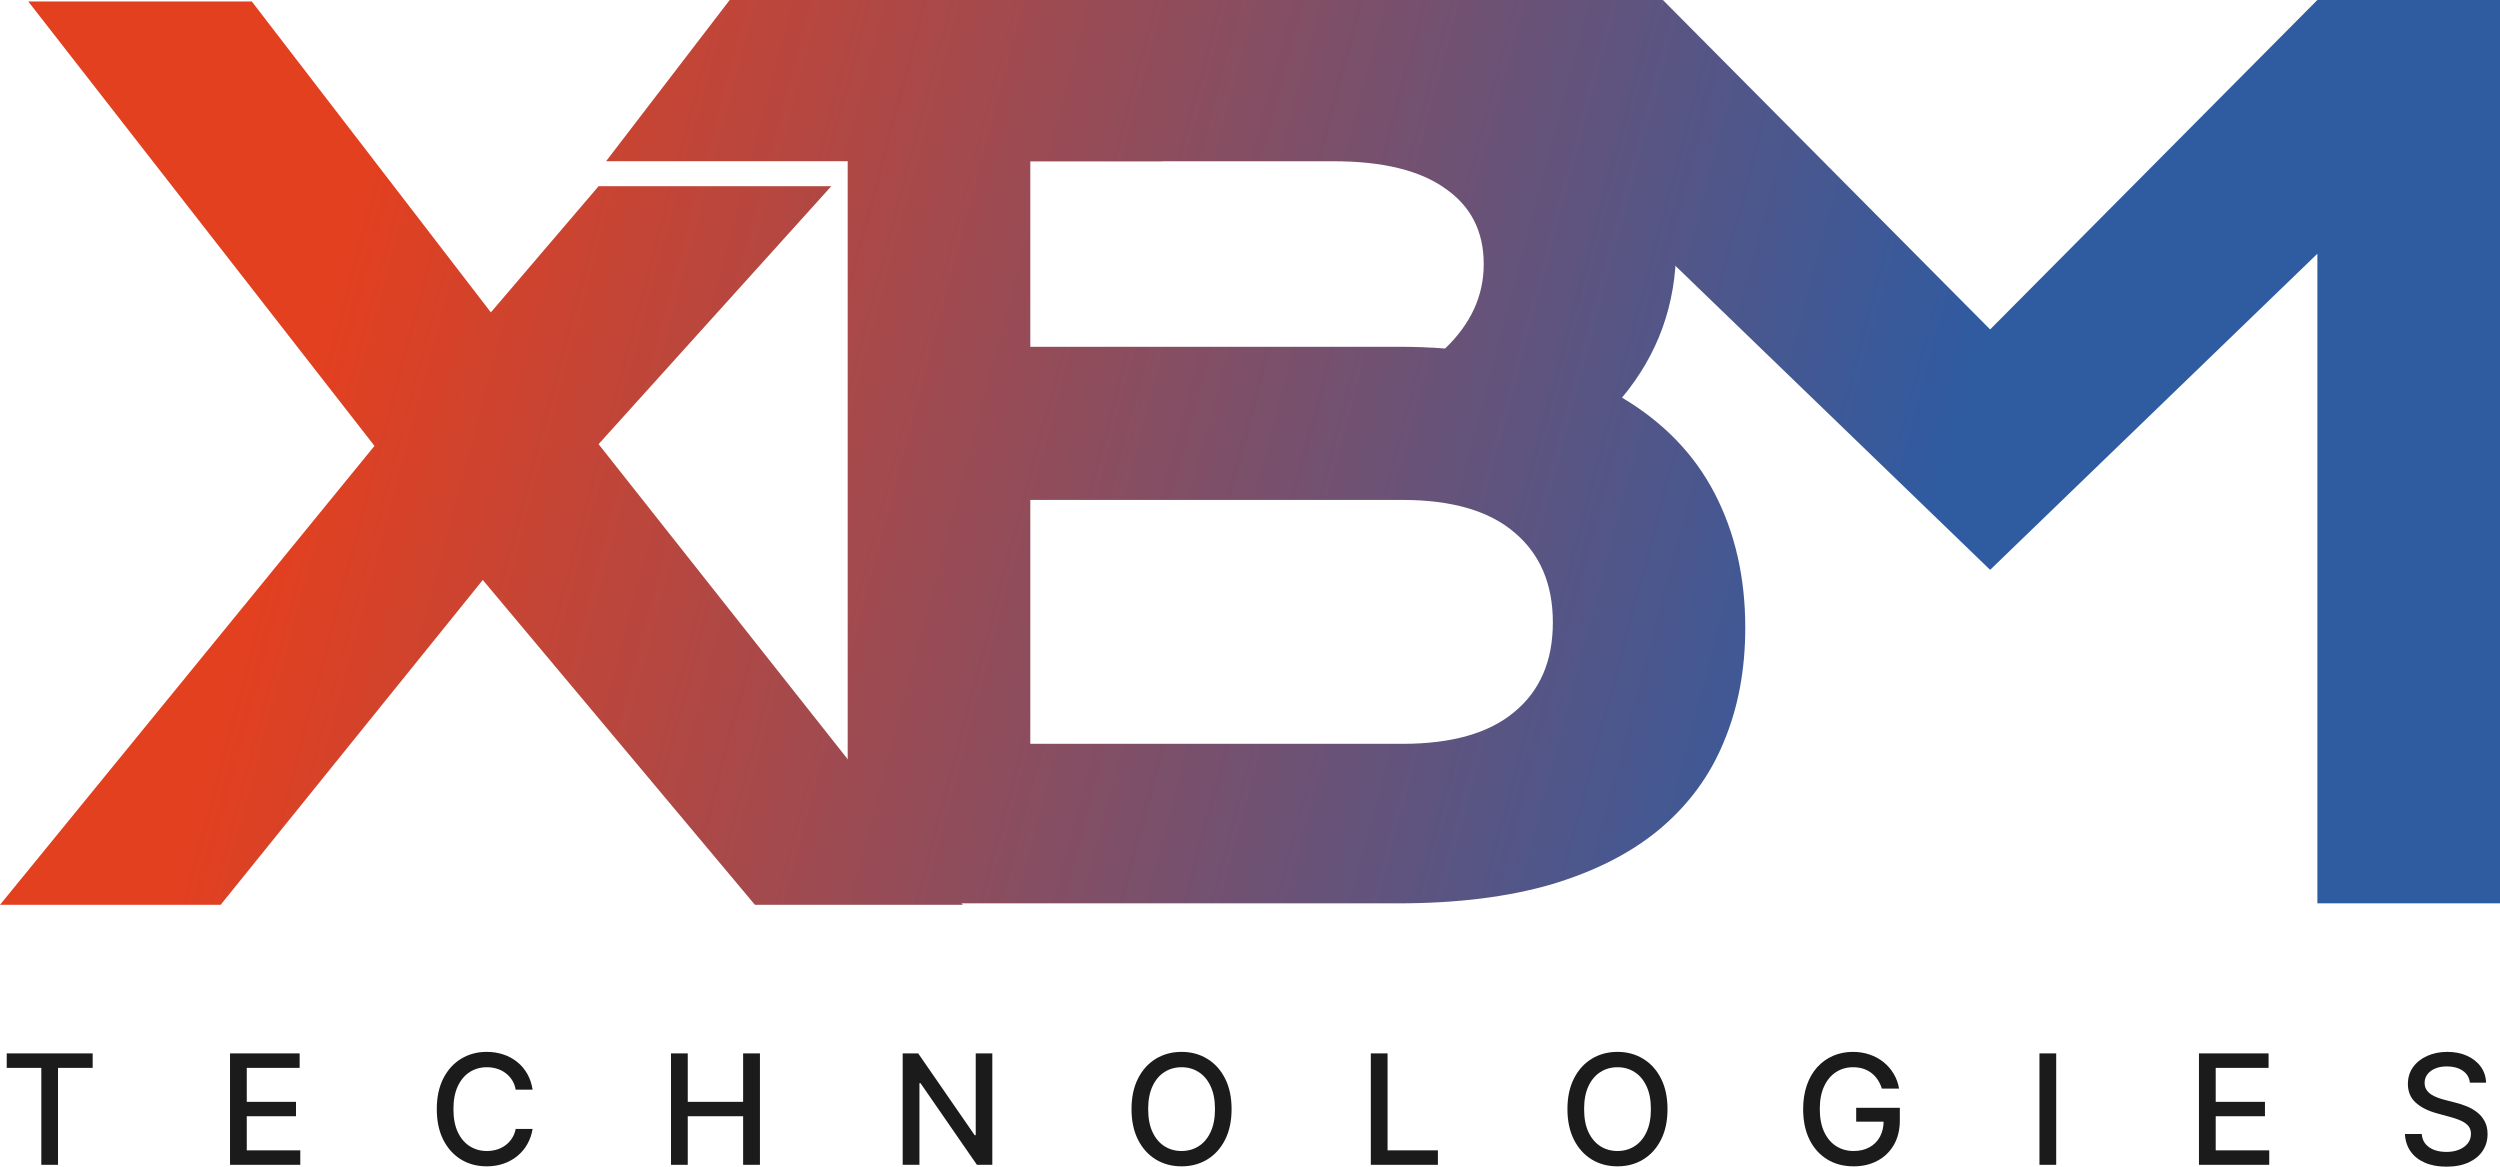<svg width="120" height="56" viewBox="0 0 120 56" fill="none" xmlns="http://www.w3.org/2000/svg">
<path d="M17.975 21.403L1.355 0.069H12.085L23.561 14.994L28.732 8.938H39.902L28.732 21.319L46.214 43.43H36.235L23.174 27.839L10.591 43.43H0L17.975 21.403Z" fill="url(#paint0_linear_249_5533)"/>
<path d="M79.819 0L95.526 15.813L111.234 0H120V43.361H111.234V12.179L95.526 27.353L79.819 12.179L79.819 0Z" fill="url(#paint1_linear_249_5533)"/>
<path d="M62.432 0H79.82L79.906 12.262L62.757 5.49L62.432 0Z" fill="url(#paint2_linear_249_5533)"/>
<path d="M40.689 0H63.78C66.6 0 69.052 0.305 71.136 0.915C73.237 1.507 74.98 2.33 76.362 3.385C77.745 4.439 78.768 5.696 79.432 7.157C80.114 8.6 80.455 10.163 80.455 11.846C80.455 14.601 79.588 17.015 77.856 19.086C79.847 20.27 81.331 21.805 82.308 23.692C83.285 25.578 83.773 27.723 83.773 30.128C83.773 32.144 83.432 33.965 82.75 35.593C82.087 37.22 81.063 38.617 79.681 39.782C78.316 40.928 76.583 41.816 74.482 42.445C72.398 43.055 69.937 43.361 67.098 43.361H40.689V0ZM67.153 16.645C67.909 16.645 68.647 16.673 69.366 16.728C70.601 15.545 71.219 14.195 71.219 12.678C71.219 11.106 70.601 9.895 69.366 9.044C68.149 8.175 66.361 7.74 64.001 7.74H49.455V16.645H67.153ZM67.319 35.704C69.679 35.704 71.468 35.195 72.684 34.178C73.919 33.161 74.537 31.727 74.537 29.878C74.537 28.029 73.919 26.586 72.684 25.55C71.468 24.515 69.679 23.997 67.319 23.997H49.455V35.704H67.319Z" fill="url(#paint3_linear_249_5533)"/>
<path d="M35.025 0H55.791V7.738H29.092L35.025 0Z" fill="url(#paint4_linear_249_5533)"/>
<path d="M67.318 5.11L58.488 0L72.377 4.599L67.318 5.11Z" fill="url(#paint5_linear_249_5533)"/>
<path d="M0.323 51.258V50.563H4.448V51.258H2.785V55.911H1.983V51.258H0.323Z" fill="#1B1B1B"/>
<path d="M11.041 55.911V50.563H14.383V51.258H11.845V52.888H14.208V53.579H11.845V55.217H14.414V55.911H11.041Z" fill="#1B1B1B"/>
<path d="M25.565 52.303H24.753C24.722 52.129 24.664 51.975 24.579 51.843C24.494 51.711 24.39 51.598 24.266 51.506C24.143 51.414 24.005 51.344 23.852 51.297C23.701 51.25 23.541 51.227 23.371 51.227C23.064 51.227 22.789 51.304 22.546 51.459C22.305 51.614 22.114 51.841 21.973 52.141C21.834 52.44 21.765 52.806 21.765 53.237C21.765 53.673 21.834 54.04 21.973 54.339C22.114 54.639 22.305 54.865 22.548 55.018C22.791 55.171 23.065 55.248 23.368 55.248C23.537 55.248 23.696 55.225 23.847 55.18C24 55.133 24.138 55.064 24.261 54.974C24.384 54.883 24.488 54.773 24.573 54.642C24.66 54.51 24.72 54.358 24.753 54.188L25.565 54.19C25.522 54.453 25.438 54.695 25.313 54.916C25.189 55.136 25.031 55.325 24.836 55.486C24.644 55.644 24.423 55.767 24.175 55.854C23.927 55.941 23.656 55.984 23.363 55.984C22.901 55.984 22.49 55.875 22.129 55.655C21.768 55.434 21.484 55.118 21.276 54.708C21.069 54.297 20.966 53.807 20.966 53.237C20.966 52.666 21.07 52.176 21.278 51.767C21.486 51.356 21.771 51.041 22.132 50.822C22.493 50.601 22.903 50.49 23.363 50.49C23.646 50.49 23.91 50.531 24.154 50.613C24.401 50.693 24.622 50.812 24.818 50.968C25.014 51.123 25.176 51.313 25.305 51.538C25.433 51.76 25.52 52.015 25.565 52.303Z" fill="#1B1B1B"/>
<path d="M32.208 55.911V50.563H33.012V52.888H35.67V50.563H36.477V55.911H35.67V53.579H33.012V55.911H32.208Z" fill="#1B1B1B"/>
<path d="M47.631 50.563V55.911H46.892L44.182 51.989H44.133V55.911H43.329V50.563H44.073L46.785 54.491H46.835V50.563H47.631Z" fill="#1B1B1B"/>
<path d="M59.116 53.237C59.116 53.808 59.011 54.299 58.803 54.71C58.595 55.119 58.31 55.434 57.947 55.655C57.586 55.875 57.176 55.984 56.716 55.984C56.254 55.984 55.842 55.875 55.479 55.655C55.118 55.434 54.834 55.118 54.626 54.708C54.417 54.297 54.313 53.807 54.313 53.237C54.313 52.666 54.417 52.176 54.626 51.767C54.834 51.356 55.118 51.041 55.479 50.822C55.842 50.601 56.254 50.49 56.716 50.49C57.176 50.49 57.586 50.601 57.947 50.822C58.31 51.041 58.595 51.356 58.803 51.767C59.011 52.176 59.116 52.666 59.116 53.237ZM58.319 53.237C58.319 52.802 58.249 52.436 58.108 52.138C57.969 51.839 57.779 51.612 57.536 51.459C57.294 51.304 57.021 51.227 56.716 51.227C56.409 51.227 56.134 51.304 55.893 51.459C55.652 51.612 55.461 51.839 55.321 52.138C55.182 52.436 55.112 52.802 55.112 53.237C55.112 53.673 55.182 54.04 55.321 54.339C55.461 54.637 55.652 54.863 55.893 55.018C56.134 55.171 56.409 55.248 56.716 55.248C57.021 55.248 57.294 55.171 57.536 55.018C57.779 54.863 57.969 54.637 58.108 54.339C58.249 54.04 58.319 53.673 58.319 53.237Z" fill="#1B1B1B"/>
<path d="M65.799 55.911V50.563H66.603V55.217H69.019V55.911H65.799Z" fill="#1B1B1B"/>
<path d="M80.04 53.237C80.04 53.808 79.936 54.299 79.727 54.71C79.519 55.119 79.234 55.434 78.871 55.655C78.51 55.875 78.1 55.984 77.64 55.984C77.178 55.984 76.766 55.875 76.403 55.655C76.043 55.434 75.758 55.118 75.55 54.708C75.342 54.297 75.237 53.807 75.237 53.237C75.237 52.666 75.342 52.176 75.55 51.767C75.758 51.356 76.043 51.041 76.403 50.822C76.766 50.601 77.178 50.49 77.64 50.49C78.1 50.49 78.51 50.601 78.871 50.822C79.234 51.041 79.519 51.356 79.727 51.767C79.936 52.176 80.04 52.666 80.04 53.237ZM79.243 53.237C79.243 52.802 79.173 52.436 79.032 52.138C78.894 51.839 78.703 51.612 78.46 51.459C78.219 51.304 77.945 51.227 77.64 51.227C77.333 51.227 77.059 51.304 76.817 51.459C76.576 51.612 76.385 51.839 76.245 52.138C76.106 52.436 76.037 52.802 76.037 53.237C76.037 53.673 76.106 54.04 76.245 54.339C76.385 54.637 76.576 54.863 76.817 55.018C77.059 55.171 77.333 55.248 77.64 55.248C77.945 55.248 78.219 55.171 78.46 55.018C78.703 54.863 78.894 54.637 79.032 54.339C79.173 54.04 79.243 53.673 79.243 53.237Z" fill="#1B1B1B"/>
<path d="M90.331 52.253C90.28 52.094 90.213 51.953 90.128 51.827C90.044 51.7 89.945 51.592 89.828 51.504C89.712 51.413 89.579 51.344 89.43 51.297C89.283 51.25 89.12 51.227 88.943 51.227C88.643 51.227 88.373 51.304 88.131 51.459C87.89 51.614 87.699 51.841 87.559 52.141C87.42 52.438 87.35 52.803 87.35 53.235C87.35 53.668 87.421 54.035 87.561 54.334C87.702 54.633 87.894 54.861 88.139 55.016C88.384 55.17 88.662 55.248 88.975 55.248C89.264 55.248 89.517 55.189 89.732 55.07C89.949 54.952 90.116 54.785 90.234 54.569C90.354 54.352 90.414 54.096 90.414 53.801L90.622 53.84H89.097V53.175H91.192V53.783C91.192 54.232 91.097 54.622 90.906 54.953C90.717 55.282 90.455 55.536 90.12 55.715C89.787 55.895 89.405 55.984 88.975 55.984C88.492 55.984 88.069 55.873 87.704 55.65C87.342 55.427 87.059 55.111 86.856 54.702C86.653 54.291 86.551 53.804 86.551 53.24C86.551 52.813 86.61 52.431 86.728 52.091C86.846 51.752 87.012 51.464 87.225 51.227C87.441 50.988 87.693 50.806 87.983 50.681C88.274 50.554 88.593 50.49 88.938 50.49C89.226 50.49 89.494 50.533 89.742 50.618C89.992 50.704 90.214 50.825 90.409 50.981C90.605 51.138 90.767 51.324 90.895 51.54C91.024 51.754 91.111 51.992 91.156 52.253H90.331Z" fill="#1B1B1B"/>
<path d="M98.698 50.563V55.911H97.894V50.563H98.698Z" fill="#1B1B1B"/>
<path d="M105.55 55.911V50.563H108.892V51.258H106.354V52.888H108.718V53.579H106.354V55.217H108.923V55.911H105.55Z" fill="#1B1B1B"/>
<path d="M118.554 51.968C118.527 51.721 118.412 51.53 118.211 51.394C118.01 51.256 117.756 51.188 117.451 51.188C117.232 51.188 117.043 51.222 116.883 51.292C116.724 51.36 116.6 51.454 116.511 51.574C116.424 51.692 116.381 51.827 116.381 51.979C116.381 52.106 116.41 52.215 116.469 52.308C116.53 52.4 116.609 52.477 116.706 52.54C116.805 52.601 116.911 52.653 117.024 52.694C117.137 52.734 117.245 52.767 117.349 52.794L117.87 52.929C118.04 52.971 118.214 53.028 118.393 53.099C118.572 53.17 118.737 53.264 118.89 53.381C119.043 53.498 119.166 53.642 119.26 53.814C119.355 53.987 119.403 54.193 119.403 54.433C119.403 54.736 119.325 55.005 119.169 55.24C119.014 55.475 118.79 55.66 118.495 55.796C118.201 55.932 117.846 56 117.43 56C117.031 56 116.686 55.937 116.394 55.809C116.102 55.682 115.874 55.502 115.709 55.269C115.545 55.034 115.453 54.755 115.436 54.433H116.243C116.259 54.627 116.321 54.788 116.43 54.916C116.541 55.043 116.683 55.138 116.855 55.201C117.028 55.262 117.218 55.292 117.425 55.292C117.652 55.292 117.854 55.257 118.031 55.185C118.21 55.112 118.351 55.011 118.453 54.882C118.555 54.752 118.606 54.599 118.606 54.425C118.606 54.267 118.561 54.137 118.471 54.036C118.383 53.935 118.262 53.852 118.109 53.786C117.958 53.72 117.787 53.661 117.597 53.611L116.967 53.438C116.54 53.322 116.201 53.15 115.952 52.924C115.703 52.698 115.579 52.398 115.579 52.026C115.579 51.718 115.663 51.449 115.829 51.219C115.996 50.989 116.221 50.811 116.506 50.684C116.791 50.555 117.112 50.49 117.469 50.49C117.83 50.49 118.148 50.554 118.424 50.681C118.702 50.808 118.921 50.983 119.08 51.206C119.24 51.427 119.323 51.681 119.33 51.968H118.554Z" fill="#1B1B1B"/>
<defs>
<linearGradient id="paint0_linear_249_5533" x1="15.507" y1="15.493" x2="90.208" y2="35.381" gradientUnits="userSpaceOnUse">
<stop stop-color="#E3401F"/>
<stop offset="1" stop-color="#2F5BA1"/>
</linearGradient>
<linearGradient id="paint1_linear_249_5533" x1="15.507" y1="15.493" x2="90.208" y2="35.381" gradientUnits="userSpaceOnUse">
<stop stop-color="#E3401F"/>
<stop offset="1" stop-color="#2F5BA1"/>
</linearGradient>
<linearGradient id="paint2_linear_249_5533" x1="15.507" y1="15.493" x2="90.208" y2="35.381" gradientUnits="userSpaceOnUse">
<stop stop-color="#E3401F"/>
<stop offset="1" stop-color="#2F5BA1"/>
</linearGradient>
<linearGradient id="paint3_linear_249_5533" x1="15.507" y1="15.493" x2="90.208" y2="35.381" gradientUnits="userSpaceOnUse">
<stop stop-color="#E3401F"/>
<stop offset="1" stop-color="#2F5BA1"/>
</linearGradient>
<linearGradient id="paint4_linear_249_5533" x1="15.507" y1="15.493" x2="90.208" y2="35.381" gradientUnits="userSpaceOnUse">
<stop stop-color="#E3401F"/>
<stop offset="1" stop-color="#2F5BA1"/>
</linearGradient>
<linearGradient id="paint5_linear_249_5533" x1="15.507" y1="15.493" x2="90.208" y2="35.381" gradientUnits="userSpaceOnUse">
<stop stop-color="#E3401F"/>
<stop offset="1" stop-color="#2F5BA1"/>
</linearGradient>
</defs>
</svg>
